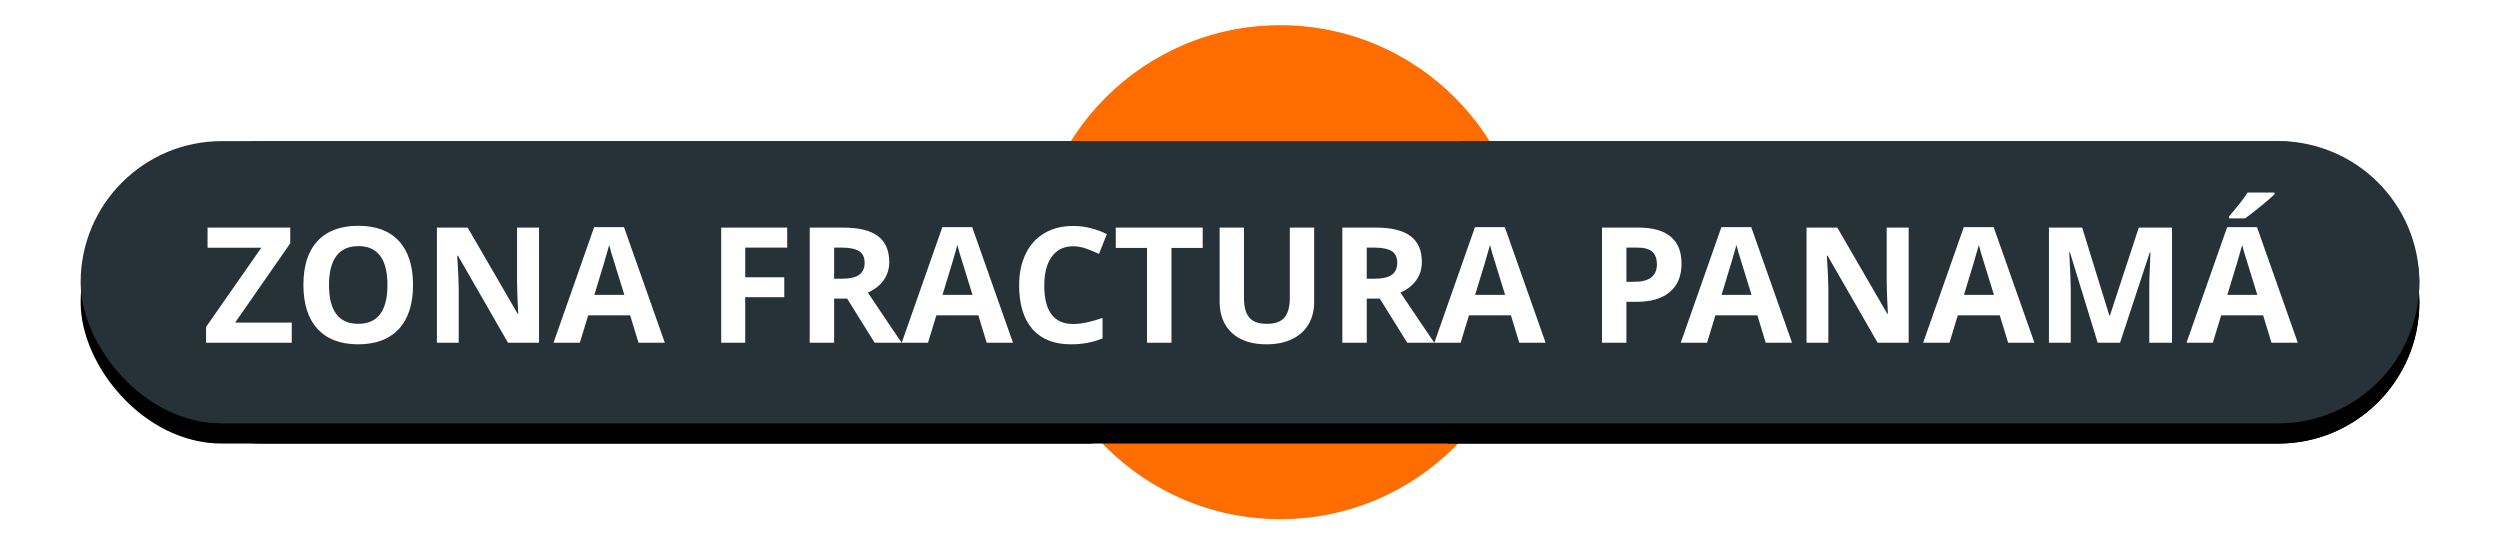 <?xml version="1.0" encoding="UTF-8"?>
<svg width="124px" height="27px" viewBox="0 0 124 27" version="1.1" xmlns="http://www.w3.org/2000/svg" xmlns:xlink="http://www.w3.org/1999/xlink">
    <!-- Generator: Sketch 48.2 (47327) - http://www.bohemiancoding.com/sketch -->
    <title>zona_fractura</title>
    <desc>Created with Sketch.</desc>
    <defs>
        <path d="M49.602,6 C48.586,7.894 48,10.119 48,12.5 C48,15.314 48.818,17.911 50.199,20 L9,20 C5.134,20 2,16.866 2,13 C2,9.134 5.134,6 9,6 L49.602,6 Z M68.398,6 L109,6 C112.866,6 116,9.134 116,13 C116,16.866 112.866,20 109,20 L67.801,20 C69.182,17.911 70,15.314 70,12.5 C70,10.119 69.414,7.894 68.398,6 Z" id="path-1"></path>
        <filter x="-5.7%" y="-39.3%" width="111.4%" height="192.9%" filterUnits="objectBoundingBox" id="filter-2">
            <feOffset dx="0" dy="1" in="SourceAlpha" result="shadowOffsetOuter1"></feOffset>
            <feGaussianBlur stdDeviation="2" in="shadowOffsetOuter1" result="shadowBlurOuter1"></feGaussianBlur>
            <feColorMatrix values="0 0 0 0 0   0 0 0 0 0   0 0 0 0 0  0 0 0 0.5 0" type="matrix" in="shadowBlurOuter1"></feColorMatrix>
        </filter>
        <rect id="path-3" x="0" y="6" width="116" height="14" rx="7"></rect>
        <filter x="-5.6%" y="-39.3%" width="111.2%" height="192.9%" filterUnits="objectBoundingBox" id="filter-4">
            <feOffset dx="0" dy="1" in="SourceAlpha" result="shadowOffsetOuter1"></feOffset>
            <feGaussianBlur stdDeviation="2" in="shadowOffsetOuter1" result="shadowBlurOuter1"></feGaussianBlur>
            <feColorMatrix values="0 0 0 0 0   0 0 0 0 0   0 0 0 0 0  0 0 0 0.5 0" type="matrix" in="shadowBlurOuter1"></feColorMatrix>
        </filter>
    </defs>
    <g id="Volcanes-fallas" stroke="none" stroke-width="1" fill="none" fill-rule="evenodd">
        <g id="zona_fractura" transform="translate(4, 1)">
            <g id="ic_volcano_label-copy-18">
                <g id="Group-Copy-3">
                    <g id="Group-26-Copy-4" transform="translate(47, 0)" fill="#FF6D00" stroke="#FFFFFF" stroke-width="0.5">
                        <circle id="Oval-2-Copy-5" cx="12.5" cy="12.5" r="12.5"></circle>
                    </g>
                    <g id="Combined-Shape">
                        <use fill="black" fill-opacity="1" filter="url(#filter-2)" xlink:href="#path-1"></use>
                        <use fill="#263238" fill-rule="evenodd" xlink:href="#path-1"></use>
                    </g>
                    <g id="Rectangle-2-Copy-4">
                        <use fill="black" fill-opacity="1" filter="url(#filter-4)" xlink:href="#path-3"></use>
                        <use fill="#263238" fill-rule="evenodd" xlink:href="#path-3"></use>
                    </g>
                </g>
                <path d="M10.471,16 L6.221,16 L6.221,15.215 L8.959,11.289 L6.295,11.289 L6.295,10.289 L10.396,10.289 L10.396,11.07 L7.662,15 L10.471,15 L10.471,16 Z M16.486,13.137 C16.486,14.082 16.252,14.809 15.783,15.316 C15.314,15.824 14.643,16.078 13.768,16.078 C12.893,16.078 12.221,15.824 11.752,15.316 C11.283,14.809 11.049,14.079 11.049,13.129 C11.049,12.178 11.284,11.452 11.754,10.951 C12.224,10.45 12.898,10.199 13.775,10.199 C14.653,10.199 15.324,10.452 15.789,10.957 C16.254,11.462 16.486,12.189 16.486,13.137 Z M12.318,13.137 C12.318,13.775 12.439,14.255 12.682,14.578 C12.924,14.901 13.286,15.062 13.768,15.062 C14.734,15.062 15.217,14.421 15.217,13.137 C15.217,11.85 14.736,11.207 13.775,11.207 C13.294,11.207 12.93,11.369 12.686,11.693 C12.441,12.018 12.318,12.499 12.318,13.137 Z M22.736,16 L21.197,16 L18.713,11.68 L18.678,11.68 C18.727,12.443 18.752,12.987 18.752,13.312 L18.752,16 L17.67,16 L17.67,10.289 L19.197,10.289 L21.678,14.566 L21.705,14.566 C21.666,13.824 21.646,13.299 21.646,12.992 L21.646,10.289 L22.736,10.289 L22.736,16 Z M27.67,16 L27.256,14.641 L25.174,14.641 L24.76,16 L23.455,16 L25.471,10.266 L26.951,10.266 L28.975,16 L27.67,16 Z M26.967,13.625 C26.584,12.393 26.368,11.697 26.32,11.535 C26.272,11.374 26.238,11.246 26.217,11.152 C26.131,11.486 25.885,12.31 25.479,13.625 L26.967,13.625 Z M32.963,16 L31.771,16 L31.771,10.289 L35.045,10.289 L35.045,11.281 L32.963,11.281 L32.963,12.754 L34.9,12.754 L34.9,13.742 L32.963,13.742 L32.963,16 Z M37.373,12.824 L37.764,12.824 C38.146,12.824 38.429,12.76 38.611,12.633 C38.794,12.505 38.885,12.305 38.885,12.031 C38.885,11.76 38.792,11.568 38.605,11.453 C38.419,11.339 38.131,11.281 37.74,11.281 L37.373,11.281 L37.373,12.824 Z M37.373,13.809 L37.373,16 L36.162,16 L36.162,10.289 L37.826,10.289 C38.602,10.289 39.176,10.43 39.549,10.713 C39.921,10.995 40.107,11.424 40.107,12 C40.107,12.336 40.015,12.635 39.83,12.896 C39.645,13.158 39.383,13.363 39.045,13.512 C39.904,14.796 40.464,15.625 40.725,16 L39.381,16 L38.018,13.809 L37.373,13.809 Z M44.939,16 L44.525,14.641 L42.443,14.641 L42.029,16 L40.725,16 L42.74,10.266 L44.221,10.266 L46.244,16 L44.939,16 Z M44.236,13.625 C43.854,12.393 43.638,11.697 43.59,11.535 C43.542,11.374 43.507,11.246 43.486,11.152 C43.4,11.486 43.154,12.31 42.748,13.625 L44.236,13.625 Z M49.229,11.215 C48.773,11.215 48.42,11.386 48.17,11.729 C47.92,12.071 47.795,12.548 47.795,13.16 C47.795,14.434 48.273,15.07 49.229,15.07 C49.63,15.07 50.115,14.97 50.686,14.77 L50.686,15.785 C50.217,15.98 49.693,16.078 49.115,16.078 C48.285,16.078 47.649,15.826 47.209,15.322 C46.769,14.818 46.549,14.095 46.549,13.152 C46.549,12.559 46.657,12.038 46.873,11.592 C47.089,11.145 47.4,10.803 47.805,10.564 C48.21,10.326 48.684,10.207 49.229,10.207 C49.783,10.207 50.34,10.341 50.9,10.609 L50.51,11.594 C50.296,11.492 50.081,11.404 49.865,11.328 C49.649,11.253 49.437,11.215 49.229,11.215 Z M54.104,16 L52.893,16 L52.893,11.297 L51.342,11.297 L51.342,10.289 L55.654,10.289 L55.654,11.297 L54.104,11.297 L54.104,16 Z M61.182,10.289 L61.182,13.984 C61.182,14.406 61.087,14.776 60.898,15.094 C60.71,15.411 60.437,15.655 60.08,15.824 C59.723,15.993 59.301,16.078 58.814,16.078 C58.08,16.078 57.51,15.89 57.104,15.514 C56.697,15.137 56.494,14.622 56.494,13.969 L56.494,10.289 L57.701,10.289 L57.701,13.785 C57.701,14.225 57.79,14.548 57.967,14.754 C58.144,14.96 58.437,15.062 58.846,15.062 C59.242,15.062 59.529,14.959 59.707,14.752 C59.885,14.545 59.975,14.22 59.975,13.777 L59.975,10.289 L61.182,10.289 Z M63.791,12.824 L64.182,12.824 C64.564,12.824 64.847,12.76 65.029,12.633 C65.212,12.505 65.303,12.305 65.303,12.031 C65.303,11.76 65.21,11.568 65.023,11.453 C64.837,11.339 64.549,11.281 64.158,11.281 L63.791,11.281 L63.791,12.824 Z M63.791,13.809 L63.791,16 L62.58,16 L62.58,10.289 L64.244,10.289 C65.02,10.289 65.594,10.43 65.967,10.713 C66.339,10.995 66.525,11.424 66.525,12 C66.525,12.336 66.433,12.635 66.248,12.896 C66.063,13.158 65.801,13.363 65.463,13.512 C66.322,14.796 66.882,15.625 67.143,16 L65.799,16 L64.436,13.809 L63.791,13.809 Z M71.357,16 L70.943,14.641 L68.861,14.641 L68.447,16 L67.143,16 L69.158,10.266 L70.639,10.266 L72.662,16 L71.357,16 Z M70.654,13.625 C70.271,12.393 70.056,11.697 70.008,11.535 C69.96,11.374 69.925,11.246 69.904,11.152 C69.818,11.486 69.572,12.31 69.166,13.625 L70.654,13.625 Z M76.67,12.977 L77.068,12.977 C77.441,12.977 77.719,12.903 77.904,12.756 C78.089,12.609 78.182,12.395 78.182,12.113 C78.182,11.829 78.104,11.62 77.949,11.484 C77.794,11.349 77.551,11.281 77.221,11.281 L76.67,11.281 L76.67,12.977 Z M79.404,12.07 C79.404,12.685 79.212,13.155 78.828,13.48 C78.444,13.806 77.898,13.969 77.189,13.969 L76.67,13.969 L76.67,16 L75.459,16 L75.459,10.289 L77.283,10.289 C77.976,10.289 78.503,10.438 78.863,10.736 C79.224,11.035 79.404,11.479 79.404,12.07 Z M83.58,16 L83.166,14.641 L81.084,14.641 L80.67,16 L79.365,16 L81.381,10.266 L82.861,10.266 L84.885,16 L83.58,16 Z M82.877,13.625 C82.494,12.393 82.279,11.697 82.23,11.535 C82.182,11.374 82.148,11.246 82.127,11.152 C82.041,11.486 81.795,12.31 81.389,13.625 L82.877,13.625 Z M90.67,16 L89.131,16 L86.646,11.68 L86.611,11.68 C86.661,12.443 86.686,12.987 86.686,13.312 L86.686,16 L85.604,16 L85.604,10.289 L87.131,10.289 L89.611,14.566 L89.639,14.566 C89.6,13.824 89.58,13.299 89.58,12.992 L89.58,10.289 L90.67,10.289 L90.67,16 Z M95.604,16 L95.189,14.641 L93.107,14.641 L92.693,16 L91.389,16 L93.404,10.266 L94.885,10.266 L96.908,16 L95.604,16 Z M94.9,13.625 C94.518,12.393 94.302,11.697 94.254,11.535 C94.206,11.374 94.171,11.246 94.15,11.152 C94.064,11.486 93.818,12.31 93.412,13.625 L94.9,13.625 Z M100.045,16 L98.67,11.52 L98.635,11.52 C98.684,12.431 98.709,13.039 98.709,13.344 L98.709,16 L97.627,16 L97.627,10.289 L99.275,10.289 L100.627,14.656 L100.65,14.656 L102.084,10.289 L103.732,10.289 L103.732,16 L102.604,16 L102.604,13.297 C102.604,13.169 102.605,13.022 102.609,12.855 C102.613,12.689 102.631,12.246 102.662,11.527 L102.627,11.527 L101.154,16 L100.045,16 Z M108.666,16 L108.252,14.641 L106.17,14.641 L105.756,16 L104.451,16 L106.467,10.266 L107.947,10.266 L109.971,16 L108.666,16 Z M107.963,13.625 C107.58,12.393 107.365,11.697 107.316,11.535 C107.268,11.374 107.234,11.246 107.213,11.152 C107.127,11.486 106.881,12.31 106.475,13.625 L107.963,13.625 Z M106.564,9.832 L106.564,9.727 C107.012,9.206 107.318,8.814 107.482,8.551 L108.818,8.551 L108.818,8.633 C108.683,8.768 108.452,8.969 108.125,9.236 C107.798,9.503 107.542,9.702 107.357,9.832 L106.564,9.832 Z" id="zona-fractura-panamá" fill="#FFFFFF"></path>
            </g>
        </g>
    </g>
</svg>